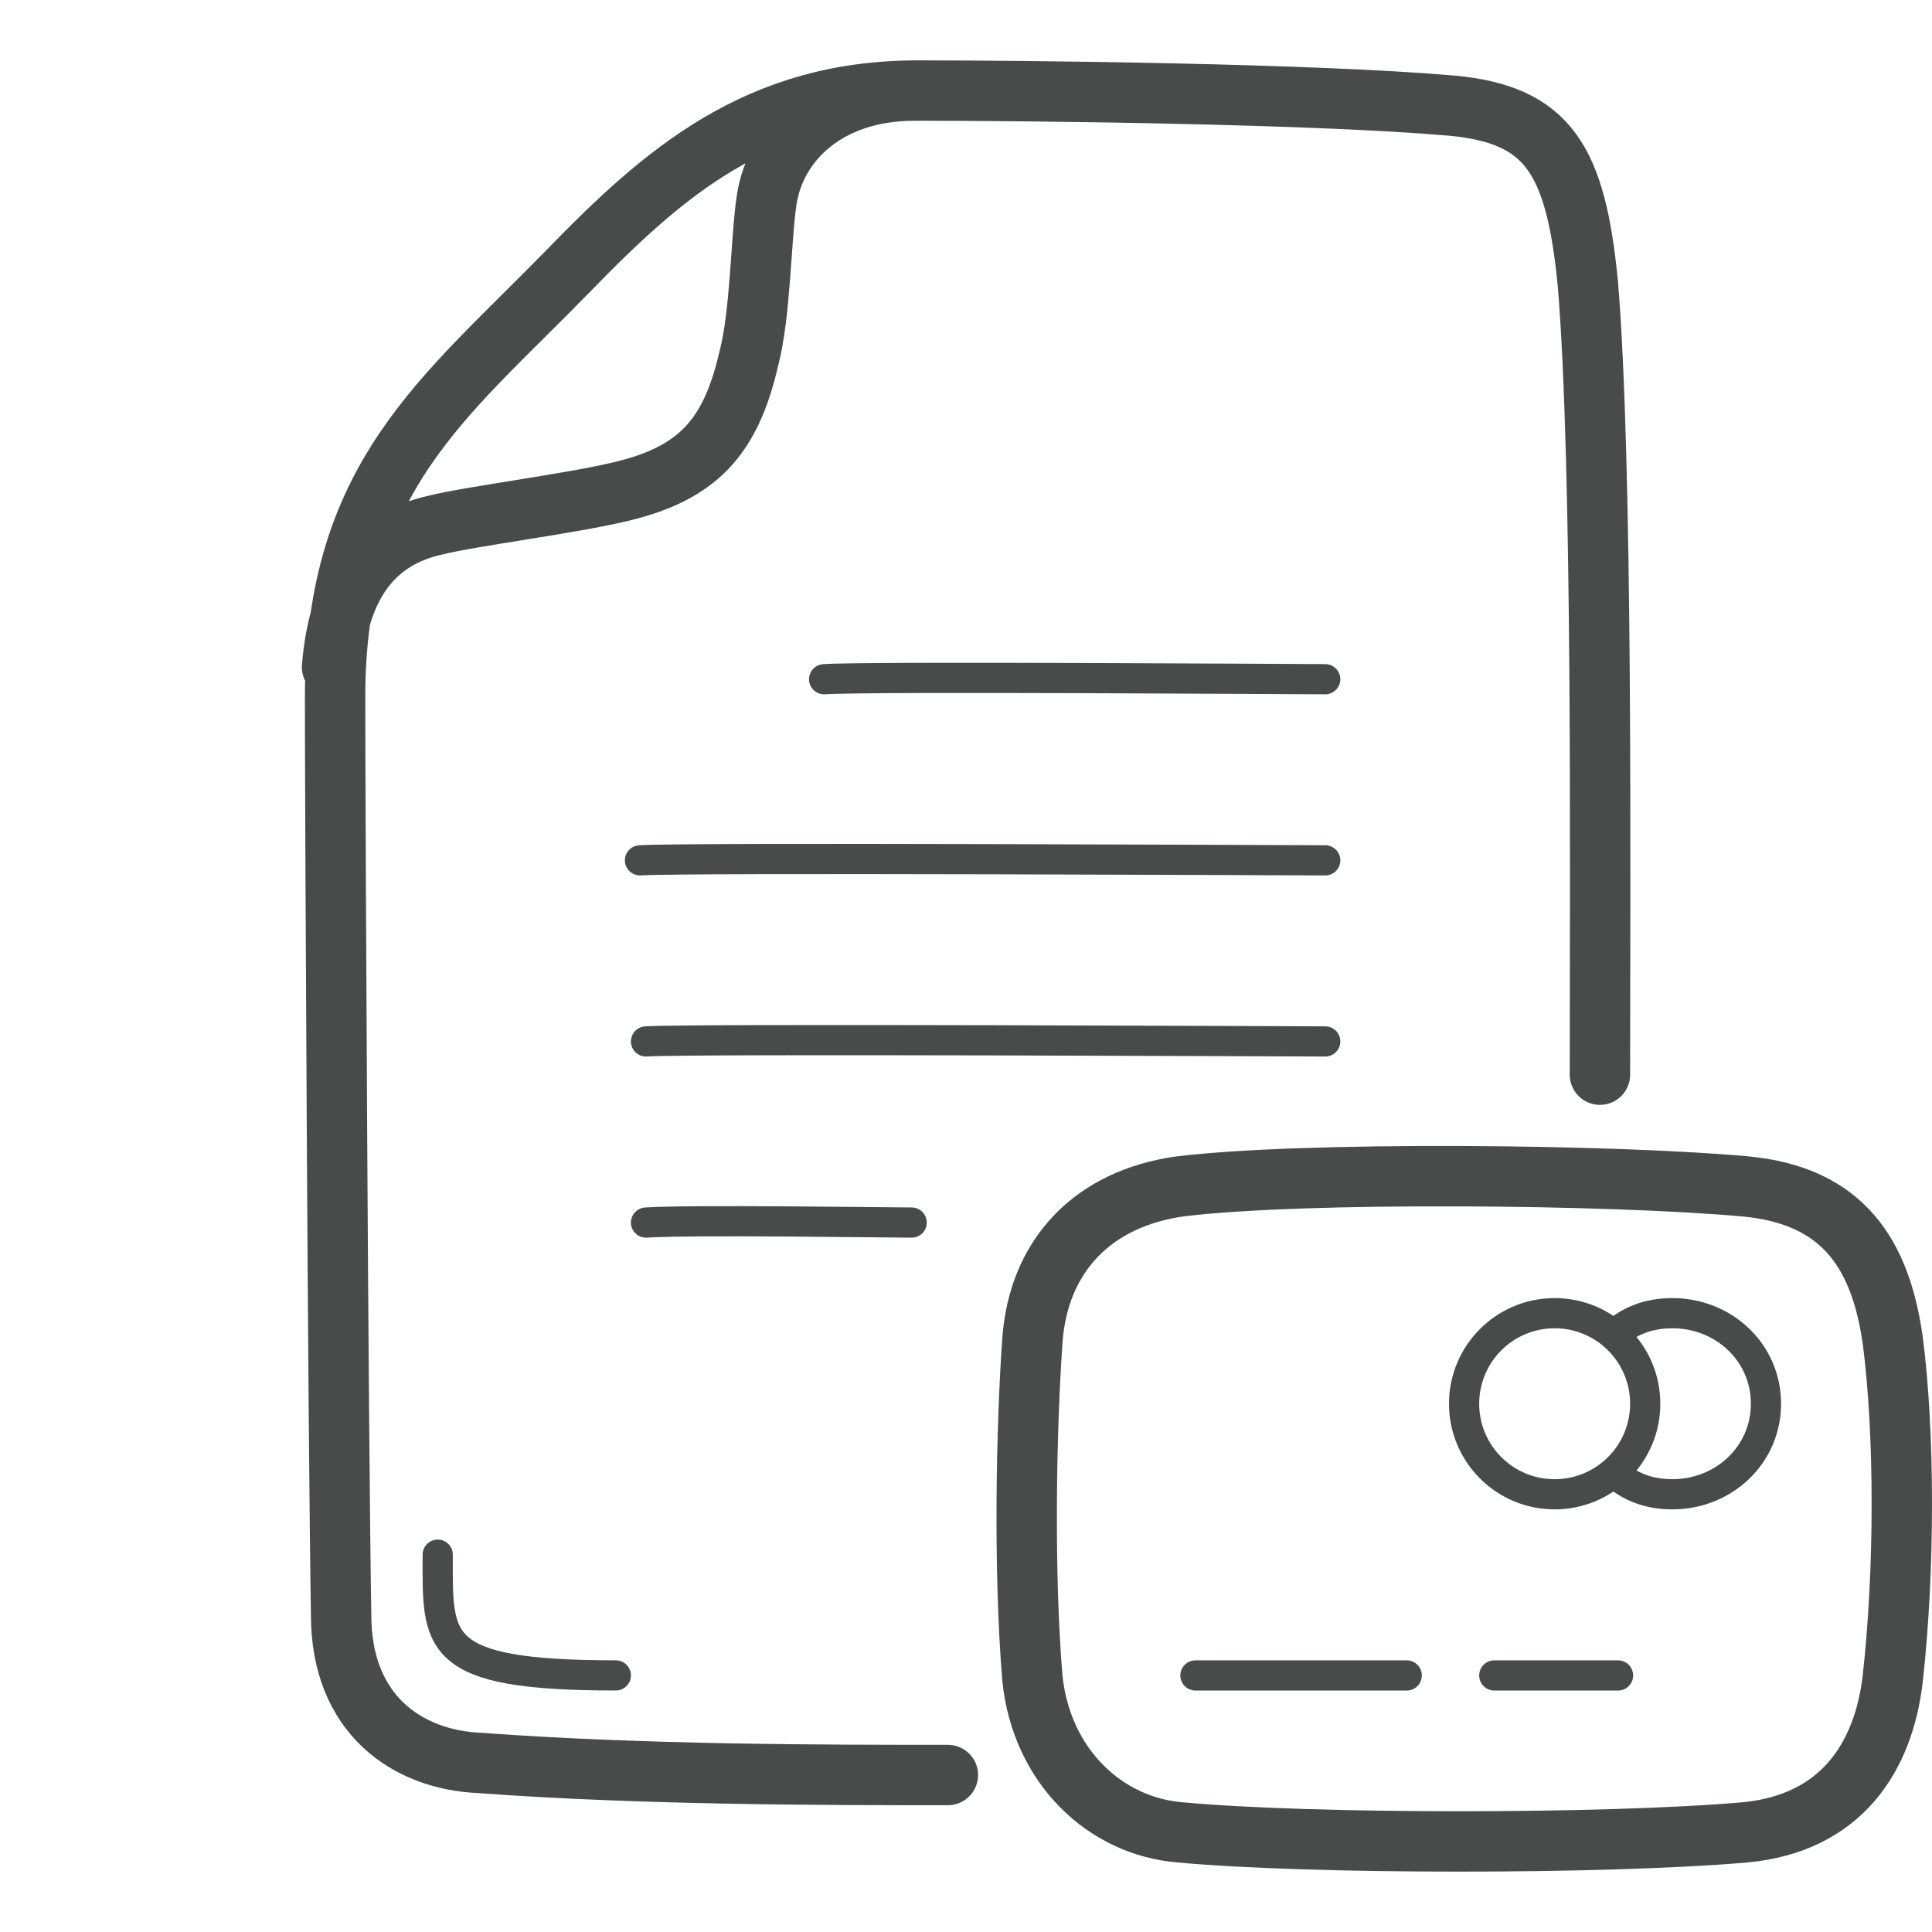<svg width="64" height="64" viewBox="0 0 64 64" fill="none" xmlns="http://www.w3.org/2000/svg">
<g id="Pictogram-file-card">
<g id="stroke-default">
<path id="2px" d="M11 22.1C11.2 19.6 12.2 17.9 14.4 17.4C15.6 17.1 18.8 16.7 20.5 16.3C23.1 15.7 24.2 14.5 24.8 11.9C25.2 10.4 25.2 7.9 25.4 6.6C25.7 4.7 27.4 3 30.3 3M53 35.6C53 29.2 53.1 15.4 52.6 9.4C52.2 5.3 51.3 3.8 48.1 3.5C43.5 3.1 34.1 3 30.4 3C25.1 3 22 5.7 18.8 9C14.7 13.2 11.1 15.8 11.1 23.1C11.1 26.7 11.2 47.6 11.3 53.5C11.3 56.8 13.5 58.3 15.9 58.4C21.3 58.8 27.4 58.8 31.4 58.8M57.8 60.7C53.2 61.1 43.4 61.1 39.1 60.7C36.6 60.501 34.5 58.5 34.2 55.6C33.9 52 34 47.2 34.2 44.4C34.4 41.6 36.2 39.7 39.1 39.3C43.2 38.8 53.4 38.9 57.8 39.3C61.1 39.6 62.3 41.6 62.7 44.4C63.1 47.5 63.1 52 62.7 55.6C62.4 58.2 61 60.401 57.8 60.7Z" stroke="#494A4A" stroke-width="2" stroke-linecap="round" stroke-linejoin="round"/>
<path id="1px" d="M14.5 51.5C14.5 54.4 14.3 55.5 20.4 55.5M21.2 28.5C22.6 28.399 43.2 28.5 43.9 28.5M27.3 22.5C28.7 22.399 43.2 22.5 43.9 22.5M21.4 34.499C22.9 34.4 43.1 34.499 43.9 34.499M21.4 40.499C22.9 40.4 29.4 40.499 30.2 40.499M53.6 44.1C54.1 43.7 54.7 43.501 55.4 43.501C57.1 43.501 58.5 44.8 58.5 46.501C58.5 48.2 57.1 49.5 55.4 49.5C54.7 49.5 54.1 49.3 53.6 48.9M46.6 55.501C45.6 55.501 40.4 55.501 39.6 55.501M53.6 55.501C52.8 55.501 50.2 55.501 49.5 55.501M54.5 46.501C54.5 48.157 53.157 49.5 51.5 49.5C49.843 49.5 48.5 48.157 48.5 46.501C48.5 44.844 49.843 43.501 51.5 43.501C53.157 43.501 54.5 44.844 54.5 46.501Z" stroke="#494A4A" stroke-linecap="round" stroke-linejoin="round"/>
</g>
</g>
</svg>

